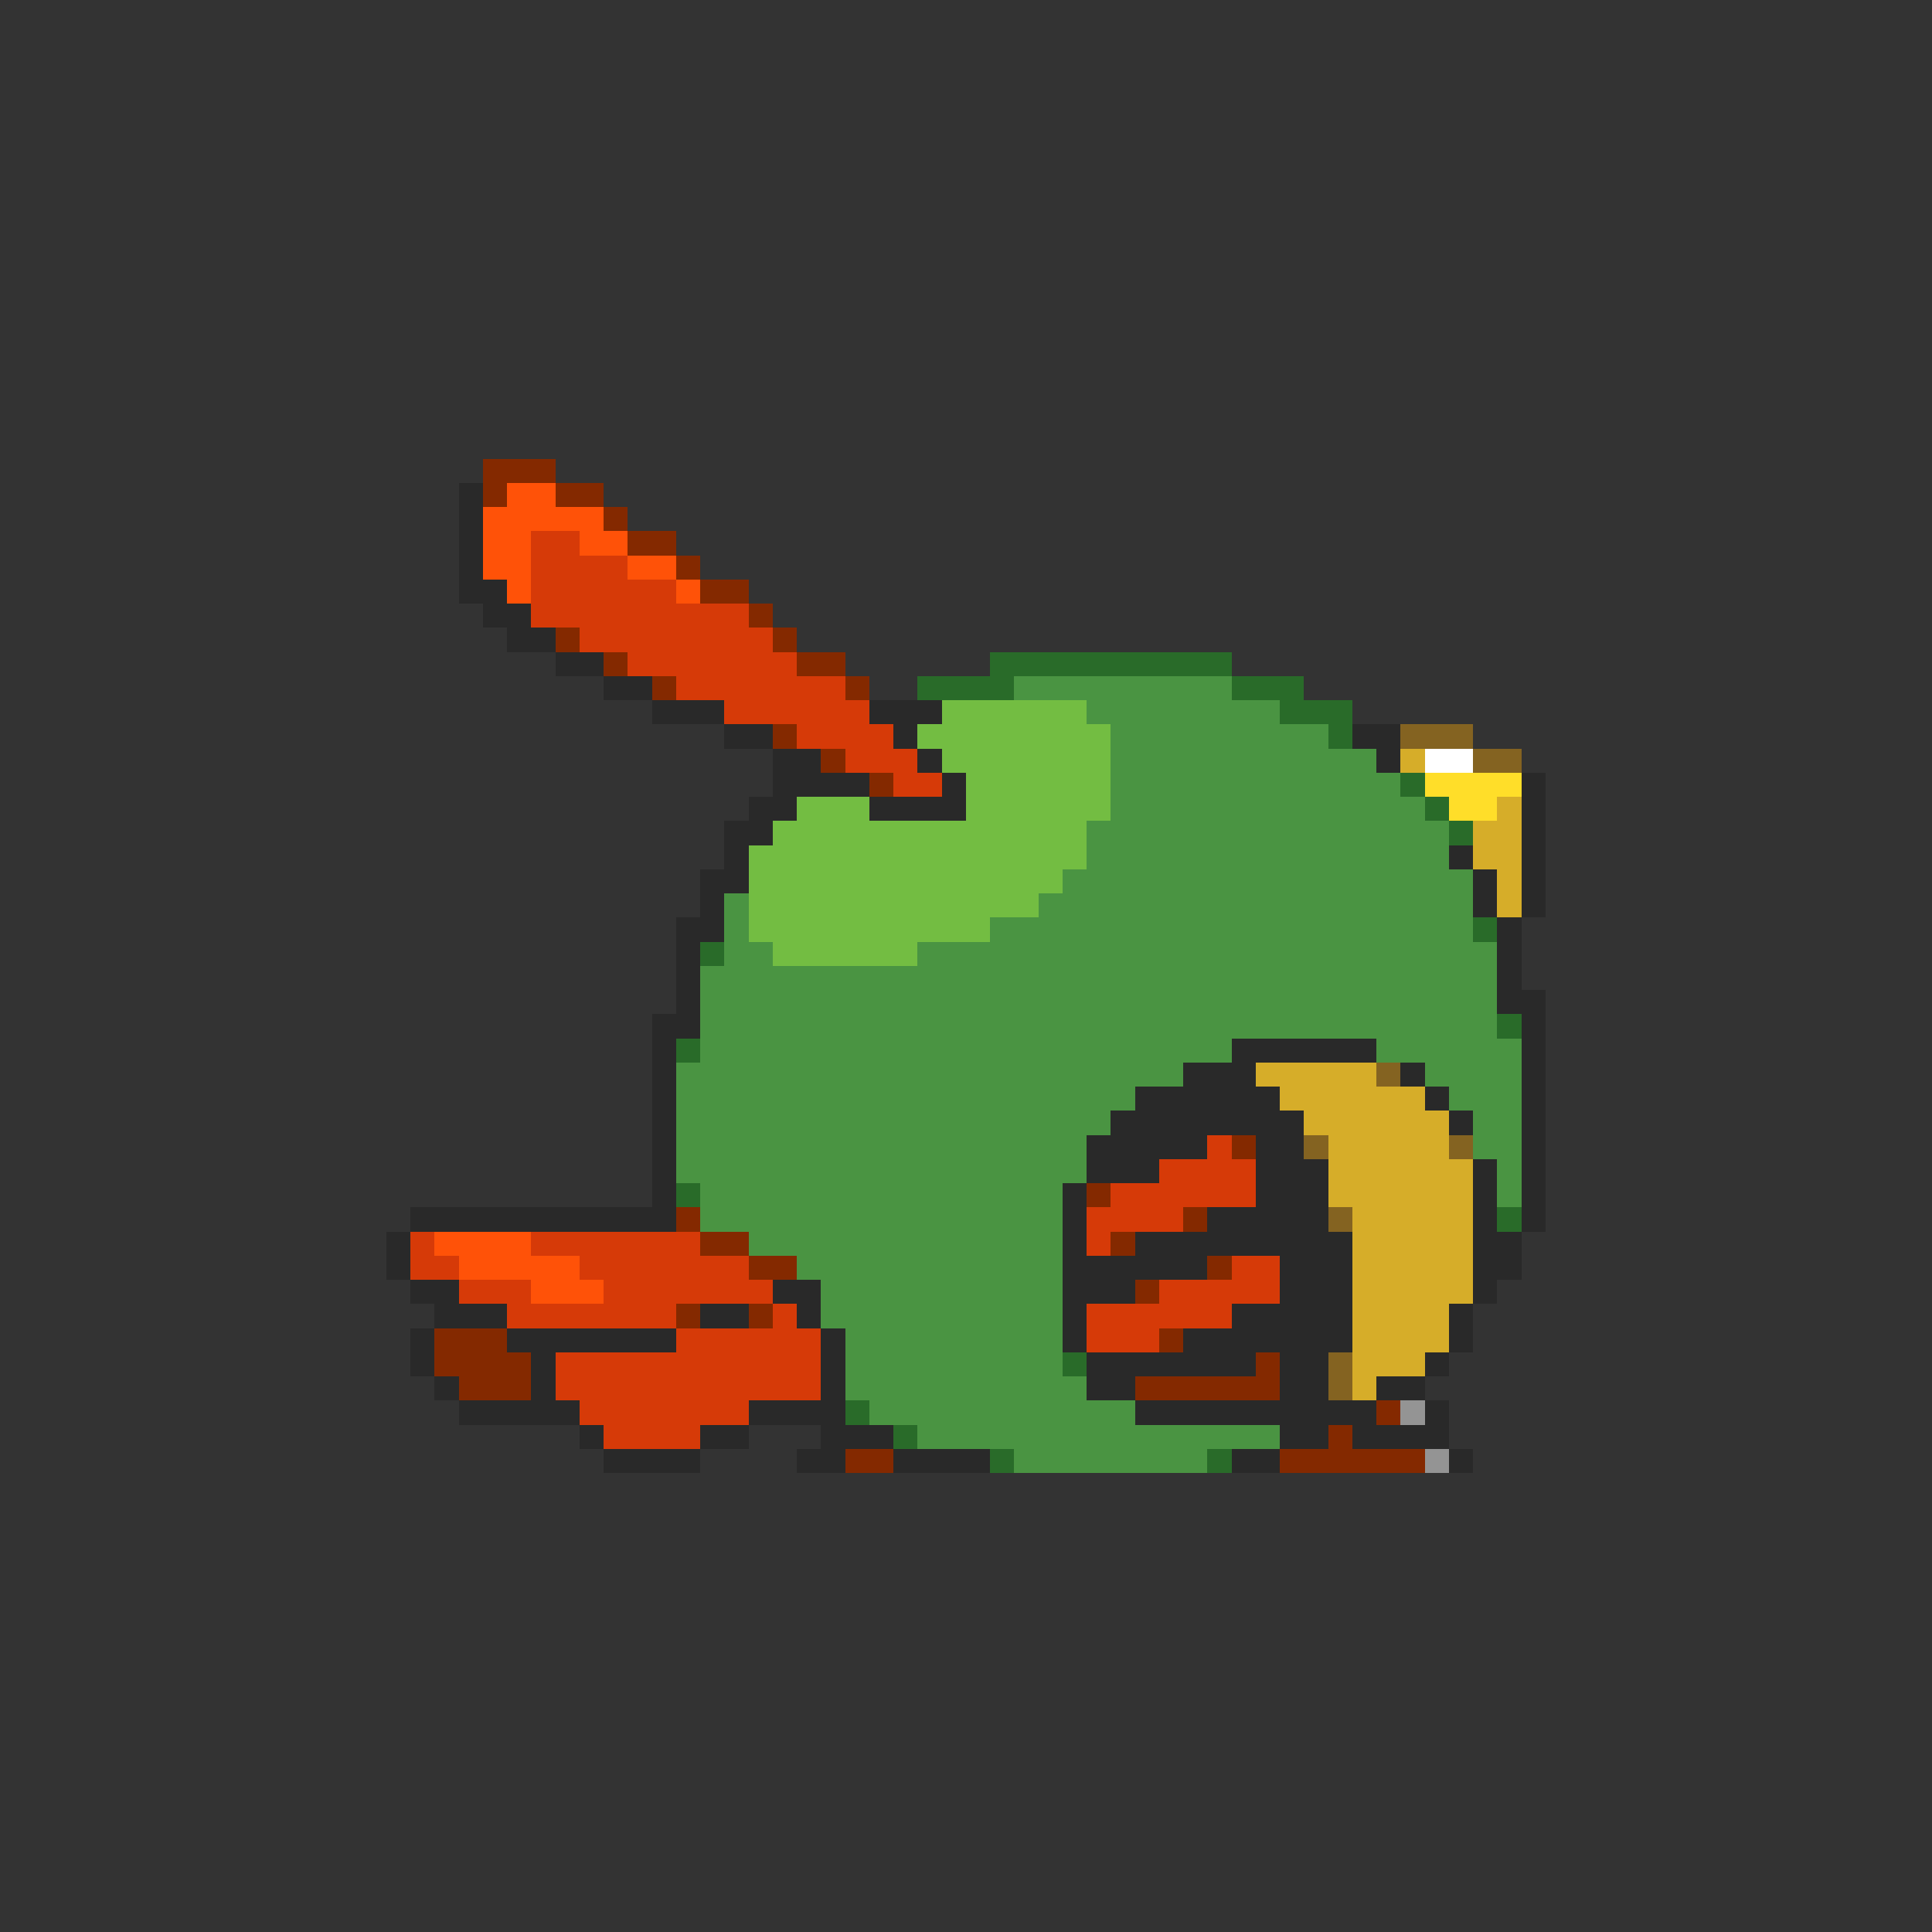 <svg xmlns="http://www.w3.org/2000/svg" viewBox="0 -0.5 80 80" shape-rendering="crispEdges">
<rect x="0" y="-0.5" width="80" height="80" fill="#333333" stroke="none"/>
<path stroke="#842900" d="M20 19h3M20 20h1M23 20h2M25 21h1M26 22h2M28 23h1M29 24h2M31 25h1M23 26h1M32 26h1M25 27h1M33 27h2M27 28h1M35 28h1M32 30h1M34 31h1M36 32h1M51 47h1M45 49h1M28 50h1M49 50h1M29 51h2M46 51h1M31 52h2M50 52h1M47 53h1M28 54h1M31 54h1M18 55h3M48 55h1M18 56h4M52 56h1M19 57h3M47 57h6M57 58h1M55 59h1M35 60h2M53 60h6" />
<path stroke="#292929" d="M19 20h1M19 21h1M19 22h1M19 23h1M19 24h2M20 25h2M21 26h2M23 27h2M25 28h2M27 29h3M36 29h3M30 30h2M37 30h1M56 30h2M32 31h2M38 31h1M57 31h1M32 32h4M39 32h1M63 32h1M31 33h2M36 33h4M63 33h1M30 34h2M63 34h1M30 35h1M60 35h1M63 35h1M29 36h2M61 36h1M63 36h1M29 37h1M61 37h1M63 37h1M28 38h2M62 38h1M28 39h1M62 39h1M28 40h1M62 40h1M28 41h1M62 41h2M27 42h2M63 42h1M27 43h1M51 43h6M63 43h1M27 44h1M49 44h3M58 44h1M63 44h1M27 45h1M47 45h6M59 45h1M63 45h1M27 46h1M46 46h8M60 46h1M63 46h1M27 47h1M45 47h5M52 47h2M63 47h1M27 48h1M45 48h3M52 48h3M61 48h1M63 48h1M27 49h1M44 49h1M52 49h3M61 49h1M63 49h1M17 50h11M44 50h1M50 50h5M61 50h1M63 50h1M16 51h1M44 51h1M47 51h9M61 51h2M16 52h1M44 52h6M53 52h3M61 52h2M17 53h2M32 53h2M44 53h3M53 53h3M61 53h1M18 54h3M29 54h2M33 54h1M44 54h1M51 54h5M60 54h1M17 55h1M21 55h7M34 55h1M44 55h1M49 55h7M60 55h1M17 56h1M22 56h1M34 56h1M45 56h7M53 56h2M59 56h1M18 57h1M22 57h1M34 57h1M45 57h2M53 57h2M57 57h2M19 58h5M31 58h4M47 58h10M59 58h1M24 59h1M29 59h2M34 59h3M53 59h2M56 59h4M25 60h4M33 60h2M37 60h4M51 60h2M60 60h1" />
<path stroke="#ff5208" d="M21 20h2M20 21h5M20 22h2M24 22h2M20 23h2M26 23h2M21 24h1M28 24h1M18 51h4M19 52h5M22 53h3" />
<path stroke="#d63a08" d="M22 22h2M22 23h4M22 24h6M22 25h9M24 26h8M26 27h7M28 28h7M30 29h6M33 30h4M35 31h3M37 32h2M50 47h1M48 48h4M46 49h6M45 50h4M17 51h1M22 51h7M45 51h1M17 52h2M24 52h7M51 52h2M19 53h3M25 53h7M48 53h5M21 54h7M32 54h1M45 54h6M28 55h6M45 55h3M23 56h11M23 57h11M24 58h7M25 59h4" />
<path stroke="#296b29" d="M41 27h10M38 28h4M51 28h3M53 29h3M55 30h1M58 32h1M59 33h1M60 34h1M61 38h1M29 39h1M62 42h1M28 43h1M28 49h1M62 50h1M44 56h1M35 58h1M37 59h1M41 60h1M50 60h1" />
<path stroke="#4a9442" d="M42 28h9M45 29h8M46 30h9M46 31h11M46 32h12M46 33h13M45 34h15M45 35h15M44 36h17M30 37h1M43 37h18M30 38h1M41 38h20M30 39h2M38 39h24M29 40h33M29 41h33M29 42h33M29 43h22M57 43h6M28 44h21M59 44h4M28 45h19M60 45h3M28 46h18M61 46h2M28 47h17M61 47h2M28 48h17M62 48h1M29 49h15M62 49h1M29 50h15M31 51h13M33 52h11M34 53h10M34 54h10M35 55h9M35 56h9M35 57h10M36 58h11M38 59h15M42 60h8" />
<path stroke="#73bd42" d="M39 29h6M38 30h8M39 31h7M40 32h6M33 33h3M40 33h6M32 34h13M31 35h14M31 36h13M31 37h12M31 38h10M32 39h6" />
<path stroke="#846321" d="M58 30h3M61 31h2M57 44h1M54 47h1M60 47h1M55 50h1M55 56h1M55 57h1" />
<path stroke="#d6ad29" d="M58 31h1M62 33h1M61 34h2M61 35h2M62 36h1M62 37h1M52 44h5M53 45h6M54 46h6M55 47h5M55 48h6M55 49h6M56 50h5M56 51h5M56 52h5M56 53h5M56 54h4M56 55h4M56 56h3M56 57h1" />
<path stroke="#ffffff" d="M59 31h2" />
<path stroke="#ffde29" d="M59 32h4M60 33h2" />
<path stroke="#949494" d="M58 58h1M59 60h1" />
</svg>